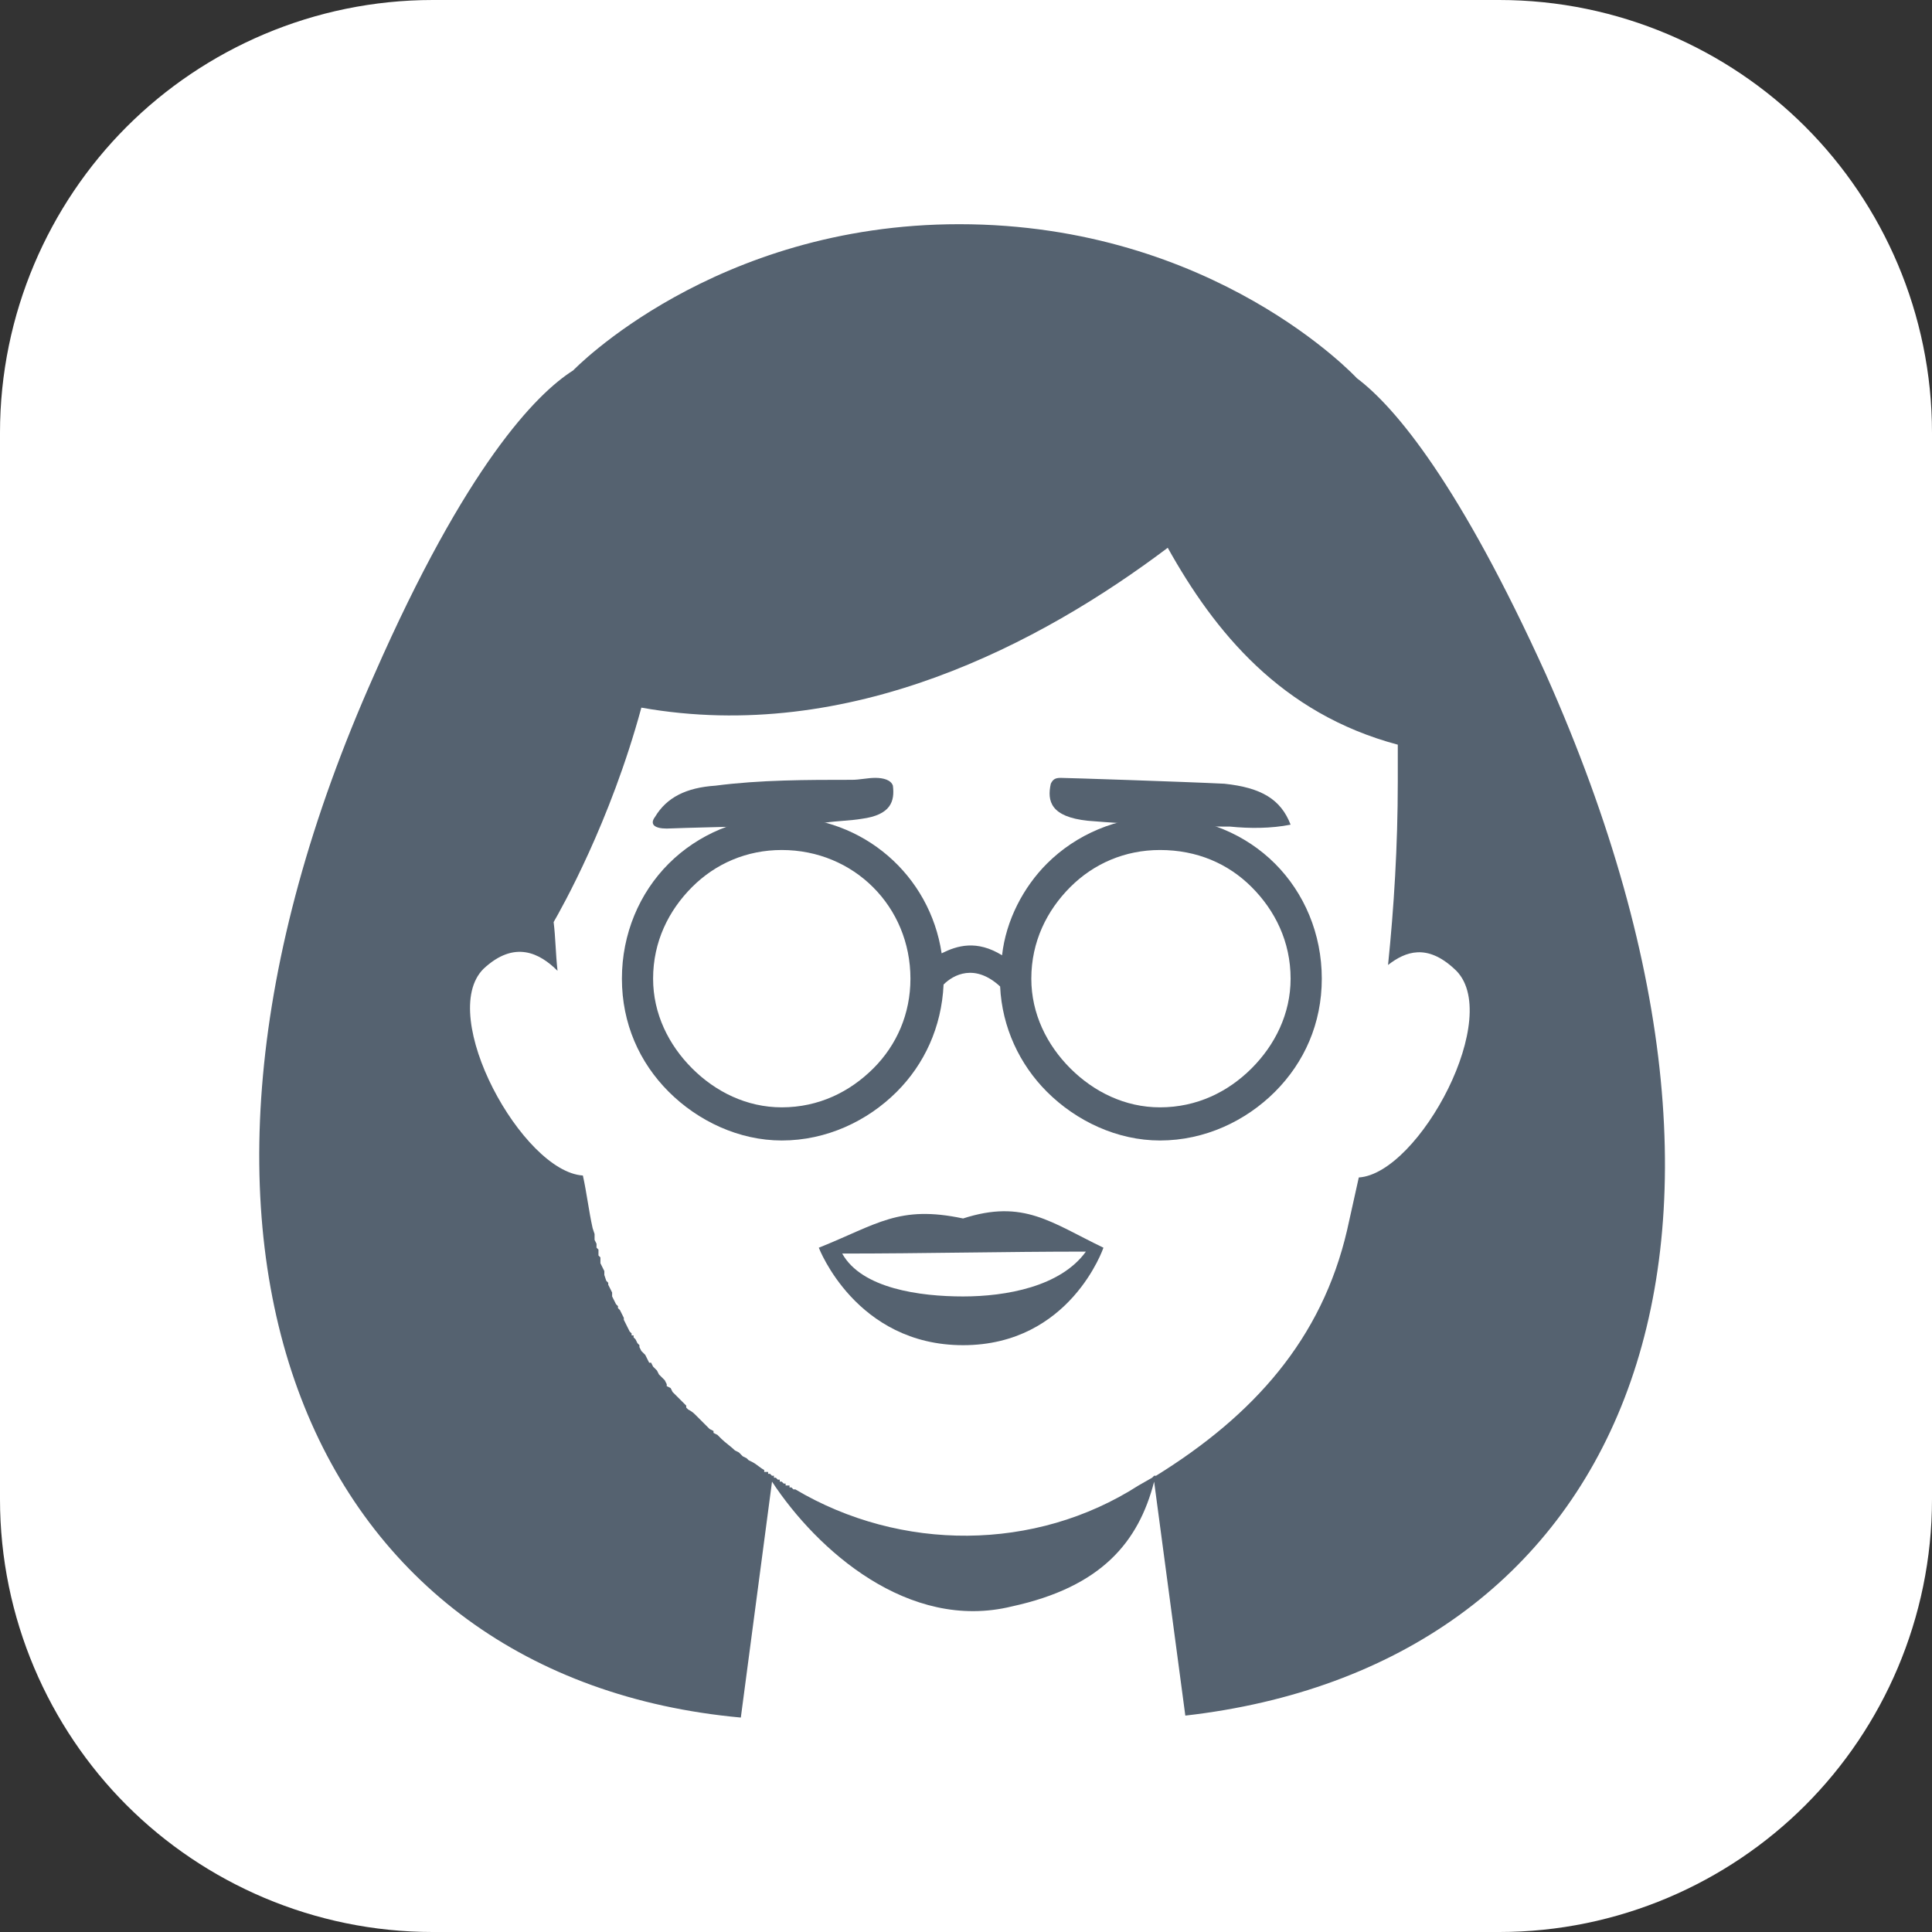 <?xml version="1.0" encoding="UTF-8"?>
<!DOCTYPE svg PUBLIC "-//W3C//DTD SVG 1.1//EN" "http://www.w3.org/Graphics/SVG/1.1/DTD/svg11.dtd">
<!-- Creator: CorelDRAW 2018 (64 Bit) -->
<svg xmlns="http://www.w3.org/2000/svg" xml:space="preserve" width="100px" height="100px" version="1.1" style="shape-rendering:geometricPrecision; text-rendering:geometricPrecision; image-rendering:optimizeQuality; fill-rule:evenodd; clip-rule:evenodd"
viewBox="0 0 9.91 9.91"
 xmlns:xlink="http://www.w3.org/1999/xlink">
 <rect x="0" y="0" width="9.91" height="9.91" fill="#333333" stroke="none"/>
 <defs>
  <style type="text/css">
   <![CDATA[
    .fil1 {fill:#556270;fill-rule:nonzero}
    .fil0 {fill:white;fill-rule:nonzero}
   ]]>
  </style>
 </defs>
 <g id="Camada_x0020_1">
  <g id="_2692912140704">
   <path class="fil0" d="M2.22 0l5.47 0c0.61,0 1.17,0.25 1.57,0.65 0.4,0.4 0.65,0.96 0.65,1.57l0 5.47c0,0.61 -0.25,1.17 -0.65,1.57 -0.4,0.4 -0.96,0.65 -1.57,0.65l-5.47 0c-0.61,0 -1.17,-0.25 -1.57,-0.65 -0.4,-0.4 -0.65,-0.96 -0.65,-1.57l0 -5.47c0,-0.61 0.25,-1.17 0.65,-1.57 0.4,-0.4 0.96,-0.65 1.57,-0.65z"/>
   <path class="fil1" d="M7.93 3.46c-0.44,-0.97 -0.77,-1.37 -0.97,-1.52l0 0c0,0 -0.73,-0.79 -2.04,-0.79 -1.26,0 -1.98,0.75 -1.98,0.75l0 0c-0.19,0.12 -0.55,0.49 -1.02,1.56 -1.32,2.96 -0.31,5.15 1.88,5.35l0.16 -1.21c0.23,0.35 0.7,0.77 1.23,0.64 0.46,-0.1 0.65,-0.33 0.73,-0.64l0.16 1.2c2.19,-0.25 3.2,-2.31 1.85,-5.34zm-3.97 4.11l0 0 0 0 0 0 0 0 -0.01 -0.01 0 0 0 0 -0.01 0 0 0 0 0 0 0 0 -0.01 -0.01 0 0 0 0 0 0 0 0 0 -0.01 0 0 -0.01 0 0 0 0c-0.02,-0.01 -0.04,-0.03 -0.06,-0.04l-0.02 -0.01 -0.01 -0.01 -0.02 -0.01 -0.02 -0.02 0 0 -0.02 -0.01c-0.02,-0.02 -0.05,-0.04 -0.07,-0.06l-0.01 -0.01 -0.01 -0.01 0 0 -0.02 -0.01 0 -0.01 0 0 -0.02 -0.01 -0.02 -0.02 0 0 -0.02 -0.02 -0.01 -0.01 -0.01 -0.01 -0.01 -0.01c-0.01,-0.01 -0.02,-0.02 -0.04,-0.03l0 0 -0.01 -0.01 0 -0.01 -0.01 -0.01 -0.01 -0.01 0 0c-0.01,-0.01 -0.02,-0.02 -0.03,-0.03l-0.02 -0.02 0 0 -0.01 -0.02 -0.02 -0.01 0 -0.01 0 0 -0.01 -0.02 -0.02 -0.02 0 0 -0.01 -0.01 0 0 -0.01 -0.02 0 0 -0.01 -0.01 -0.01 -0.01 0 0 -0.01 -0.02 -0.01 0 -0.01 -0.02 0 0 -0.01 -0.02 0 0 -0.02 -0.02 0 0 -0.01 -0.02 0 -0.01 -0.01 -0.01 0 0 -0.01 -0.02 -0.01 -0.01 0 -0.01 -0.01 0 0 -0.01 -0.01 -0.01 -0.01 -0.02 0 0 -0.01 -0.02 0 0 -0.01 -0.02 0 -0.01 -0.01 -0.02 0 0 -0.01 -0.02 0 0 -0.01 -0.01 0 -0.01 -0.01 -0.01 -0.01 -0.02 0 0 -0.01 -0.02 0 -0.01 0 -0.01 0 0 -0.01 -0.02 0 0 -0.01 -0.02 0 -0.01 -0.01 -0.01 -0.01 -0.03 0 0 0 -0.02 0 0 -0.01 -0.02 0 0 -0.01 -0.02 0 -0.01 0 -0.01 0 -0.01 -0.01 -0.01 0 0 0 -0.02 0 -0.01 -0.01 -0.01 0 -0.02 0 0 -0.01 -0.02 0 0 0 -0.01 0 -0.02 0 0 -0.01 -0.03c-0.02,-0.09 -0.03,-0.18 -0.05,-0.27 -0.31,-0.02 -0.75,-0.82 -0.51,-1.06 0.16,-0.15 0.29,-0.08 0.38,0.01 -0.01,-0.09 -0.01,-0.17 -0.02,-0.25 0.04,-0.07 0.29,-0.51 0.45,-1.1 1.07,0.19 2.05,-0.33 2.7,-0.82 0.24,0.43 0.58,0.85 1.18,1.01 0,0.12 0,0.19 0,0.19 0,0.33 -0.02,0.65 -0.05,0.94 0.09,-0.07 0.2,-0.11 0.34,0.02 0.26,0.23 -0.18,1.05 -0.49,1.07 -0.02,0.09 -0.04,0.18 -0.06,0.27 -0.13,0.56 -0.48,0.95 -0.98,1.26l-0.01 0 -0.01 0.01 -0.07 0.04c-0.53,0.34 -1.22,0.34 -1.76,0.02l0 0 -0.01 0 0 0 0 0 -0.01 -0.01 0 0 0 0 0 0 -0.01 0 0 0 0 0 0 -0.01 -0.01 0 0 0 0 0 -0.01 0 0 -0.01 0 0 0 0 0 0 0 0 -0.01 0 0 0 0 0 -0.01 -0.01 0 0 0 0 0 0 -0.01 0 0 0 0 -0.01 -0.01 0 0 0 0 0 0 0 -0.01 -0.01 0 0 0 0 0 0 0 0 -0.01 0 0 0 0 -0.01 0 0 -0.01 0z"/>
   <path class="fil1" d="M4.2 6.4c0,0 0.19,0.5 0.74,0.5 0.55,0 0.72,-0.5 0.72,-0.5 -0.27,-0.13 -0.41,-0.25 -0.72,-0.15 -0.33,-0.07 -0.44,0.03 -0.74,0.15zm0.74 0.25c-0.22,0 -0.52,-0.04 -0.62,-0.22 0.42,0 0.83,-0.01 1.25,-0.01 -0.13,0.18 -0.41,0.23 -0.63,0.23z"/>
   <g>
    <path class="fil1" d="M4.23 4.22c-0.27,0.02 -0.54,0.02 -0.81,0.03 -0.06,0 -0.09,-0.02 -0.06,-0.06 0.06,-0.1 0.16,-0.15 0.31,-0.16 0.23,-0.03 0.47,-0.03 0.7,-0.03 0.04,0 0.08,-0.01 0.12,-0.01 0.04,0 0.08,0.01 0.09,0.04 0.01,0.08 -0.01,0.15 -0.16,0.17 -0.06,0.01 -0.12,0.01 -0.19,0.02z"/>
    <path class="fil1" d="M6.28 4.02c0.19,0.02 0.29,0.08 0.34,0.21 -0.1,0.02 -0.21,0.02 -0.31,0.01 -0.24,0 -0.49,-0.01 -0.73,-0.03 -0.19,-0.02 -0.21,-0.1 -0.19,-0.19 0.01,-0.02 0.02,-0.03 0.05,-0.03 0.03,0 0.64,0.02 0.84,0.03z"/>
   </g>
   <path class="fil1" d="M4.83 4.89c0.08,-0.04 0.18,-0.07 0.31,0.01 0.02,-0.18 0.11,-0.35 0.23,-0.47 0.15,-0.15 0.36,-0.24 0.58,-0.24 0.23,0 0.44,0.09 0.59,0.24 0.15,0.15 0.24,0.36 0.24,0.59 0,0.23 -0.09,0.43 -0.24,0.58 -0.15,0.15 -0.36,0.25 -0.59,0.25 -0.22,0 -0.43,-0.1 -0.58,-0.25 -0.14,-0.14 -0.23,-0.33 -0.24,-0.54 -0.13,-0.12 -0.24,-0.06 -0.29,-0.01 -0.01,0.22 -0.1,0.41 -0.24,0.55 -0.15,0.15 -0.36,0.25 -0.59,0.25 -0.22,0 -0.43,-0.1 -0.58,-0.25 -0.15,-0.15 -0.24,-0.35 -0.24,-0.58 0,-0.23 0.09,-0.44 0.24,-0.59 0.15,-0.15 0.36,-0.24 0.58,-0.24 0.42,0 0.76,0.3 0.82,0.7zm-0.35 0.59c0.12,-0.12 0.19,-0.28 0.19,-0.46 0,-0.37 -0.29,-0.66 -0.66,-0.66 -0.18,0 -0.34,0.07 -0.46,0.19 -0.12,0.12 -0.2,0.28 -0.2,0.47 0,0.18 0.08,0.34 0.2,0.46 0.12,0.12 0.28,0.2 0.46,0.2 0.19,0 0.35,-0.08 0.47,-0.2zm1.94 0c0.12,-0.12 0.2,-0.28 0.2,-0.46 0,-0.19 -0.08,-0.35 -0.2,-0.47 -0.12,-0.12 -0.28,-0.19 -0.47,-0.19 -0.18,0 -0.34,0.07 -0.46,0.19 -0.12,0.12 -0.2,0.28 -0.2,0.47 0,0.18 0.08,0.34 0.2,0.46 0.12,0.12 0.28,0.2 0.46,0.2 0.19,0 0.35,-0.08 0.47,-0.2z"/>
  </g>
 </g>
</svg>
